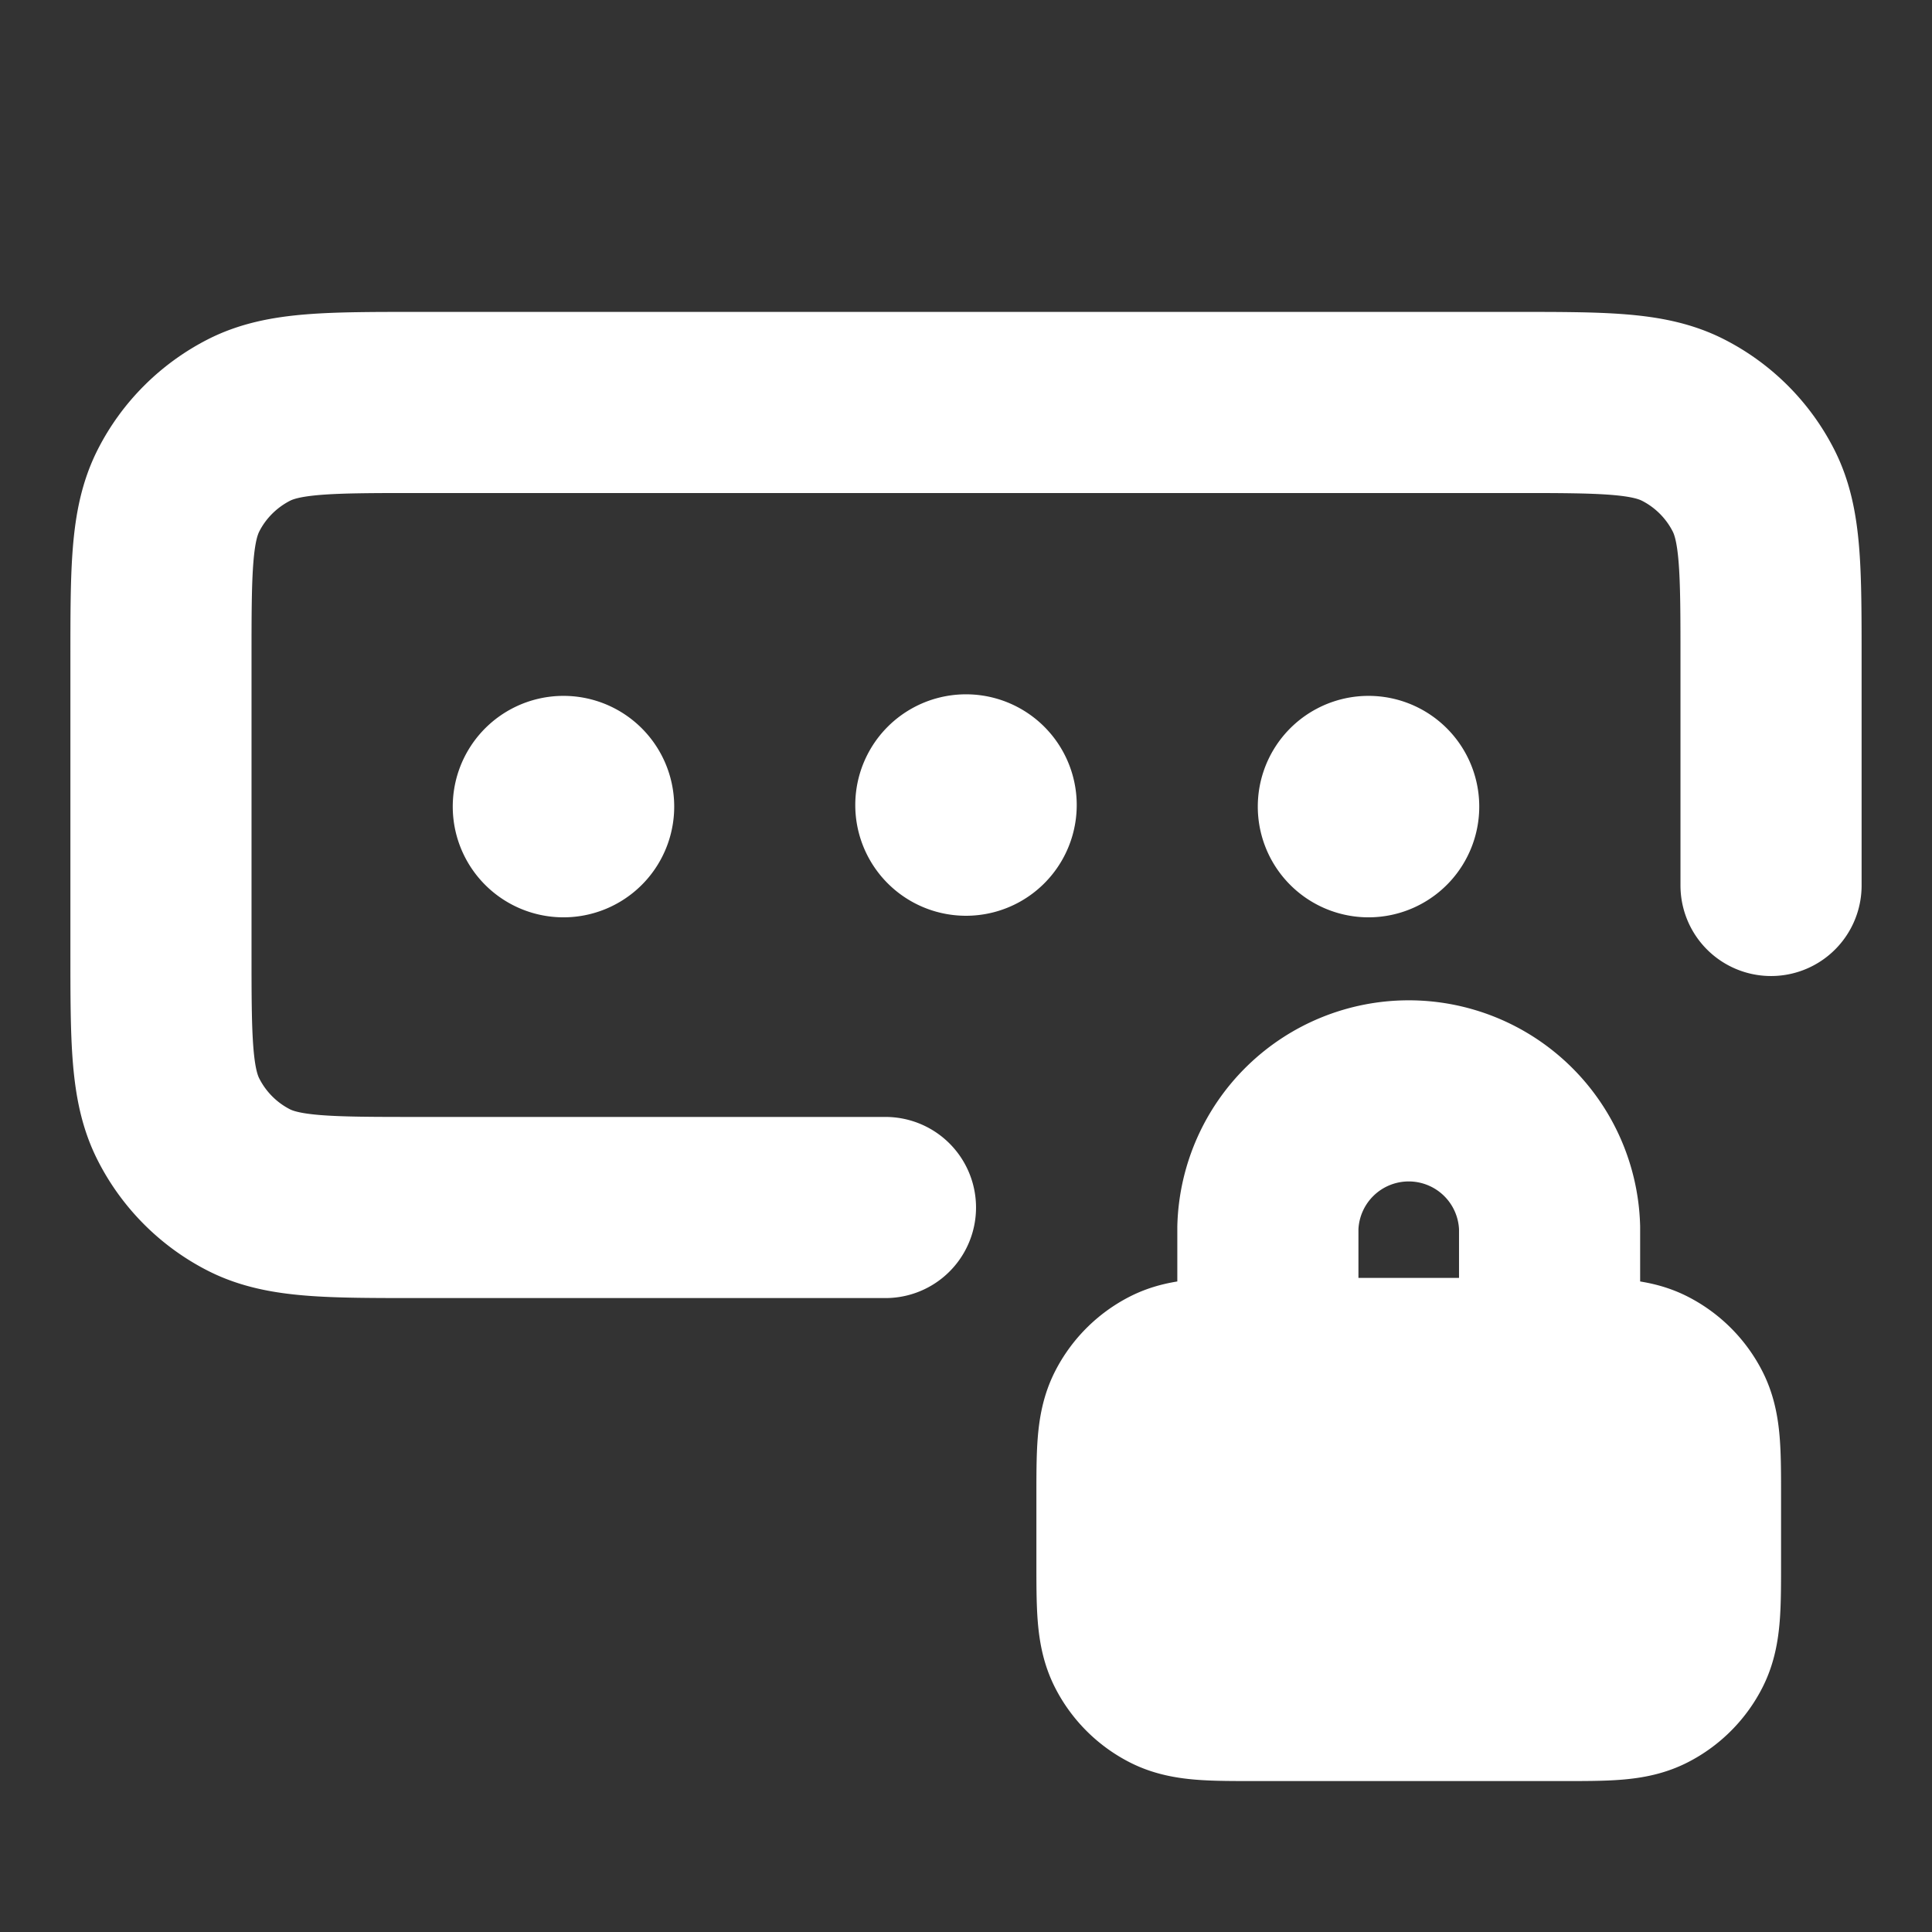 <svg xmlns="http://www.w3.org/2000/svg" width="16" height="16" fill="none" viewBox="0 0 16 16">
    <rect x="0" y="0" width="16" height="16" fill="#333333" stroke="none"/>
    <path fill="#fff"
          d="M9.333 12.4c0-.373 0-.56.073-.703a.667.667 0 0 1 .291-.291c.143-.073.33-.073.703-.073h2.533c.374 0 .56 0 .703.073a.667.667 0 0 1 .291.291c.073.143.073.33.073.703v.533c0 .374 0 .56-.073.703a.667.667 0 0 1-.291.291c-.143.073-.33.073-.703.073H10.4c-.373 0-.56 0-.703-.073a.666.666 0 0 1-.291-.291c-.073-.143-.073-.33-.073-.703V12.4Z"/>
    <path stroke="#fff" stroke-linecap="round" stroke-linejoin="round" stroke-width="1.5"
          d="M14.667 7.333V5.467c0-.747 0-1.12-.146-1.406a1.334 1.334 0 0 0-.582-.582c-.286-.146-.659-.146-1.406-.146H3.467c-.747 0-1.12 0-1.406.146-.25.128-.455.332-.582.582-.146.286-.146.659-.146 1.406v2.4c0 .746 0 1.12.146 1.405.127.25.331.455.582.583.285.145.659.145 1.406.145h3.866M8 6.667h.003m3.33 0h.004m-6.67 0h.003m8.163 4.666v-1.166a1.167 1.167 0 0 0-2.333 0v1.166M8.167 6.667a.167.167 0 1 1-.334 0 .167.167 0 0 1 .334 0Zm3.333 0a.167.167 0 1 1-.333 0 .167.167 0 0 1 .333 0Zm-6.667 0a.167.167 0 1 1-.333 0 .167.167 0 0 1 .333 0ZM10.4 14h2.533c.374 0 .56 0 .703-.073a.667.667 0 0 0 .291-.291c.073-.143.073-.33.073-.703V12.4c0-.373 0-.56-.073-.703a.667.667 0 0 0-.291-.291c-.143-.073-.33-.073-.703-.073H10.4c-.373 0-.56 0-.703.073a.667.667 0 0 0-.291.291c-.073.143-.073.33-.073.703v.533c0 .374 0 .56.073.703a.666.666 0 0 0 .291.291c.143.073.33.073.703.073Z"/>
</svg>
